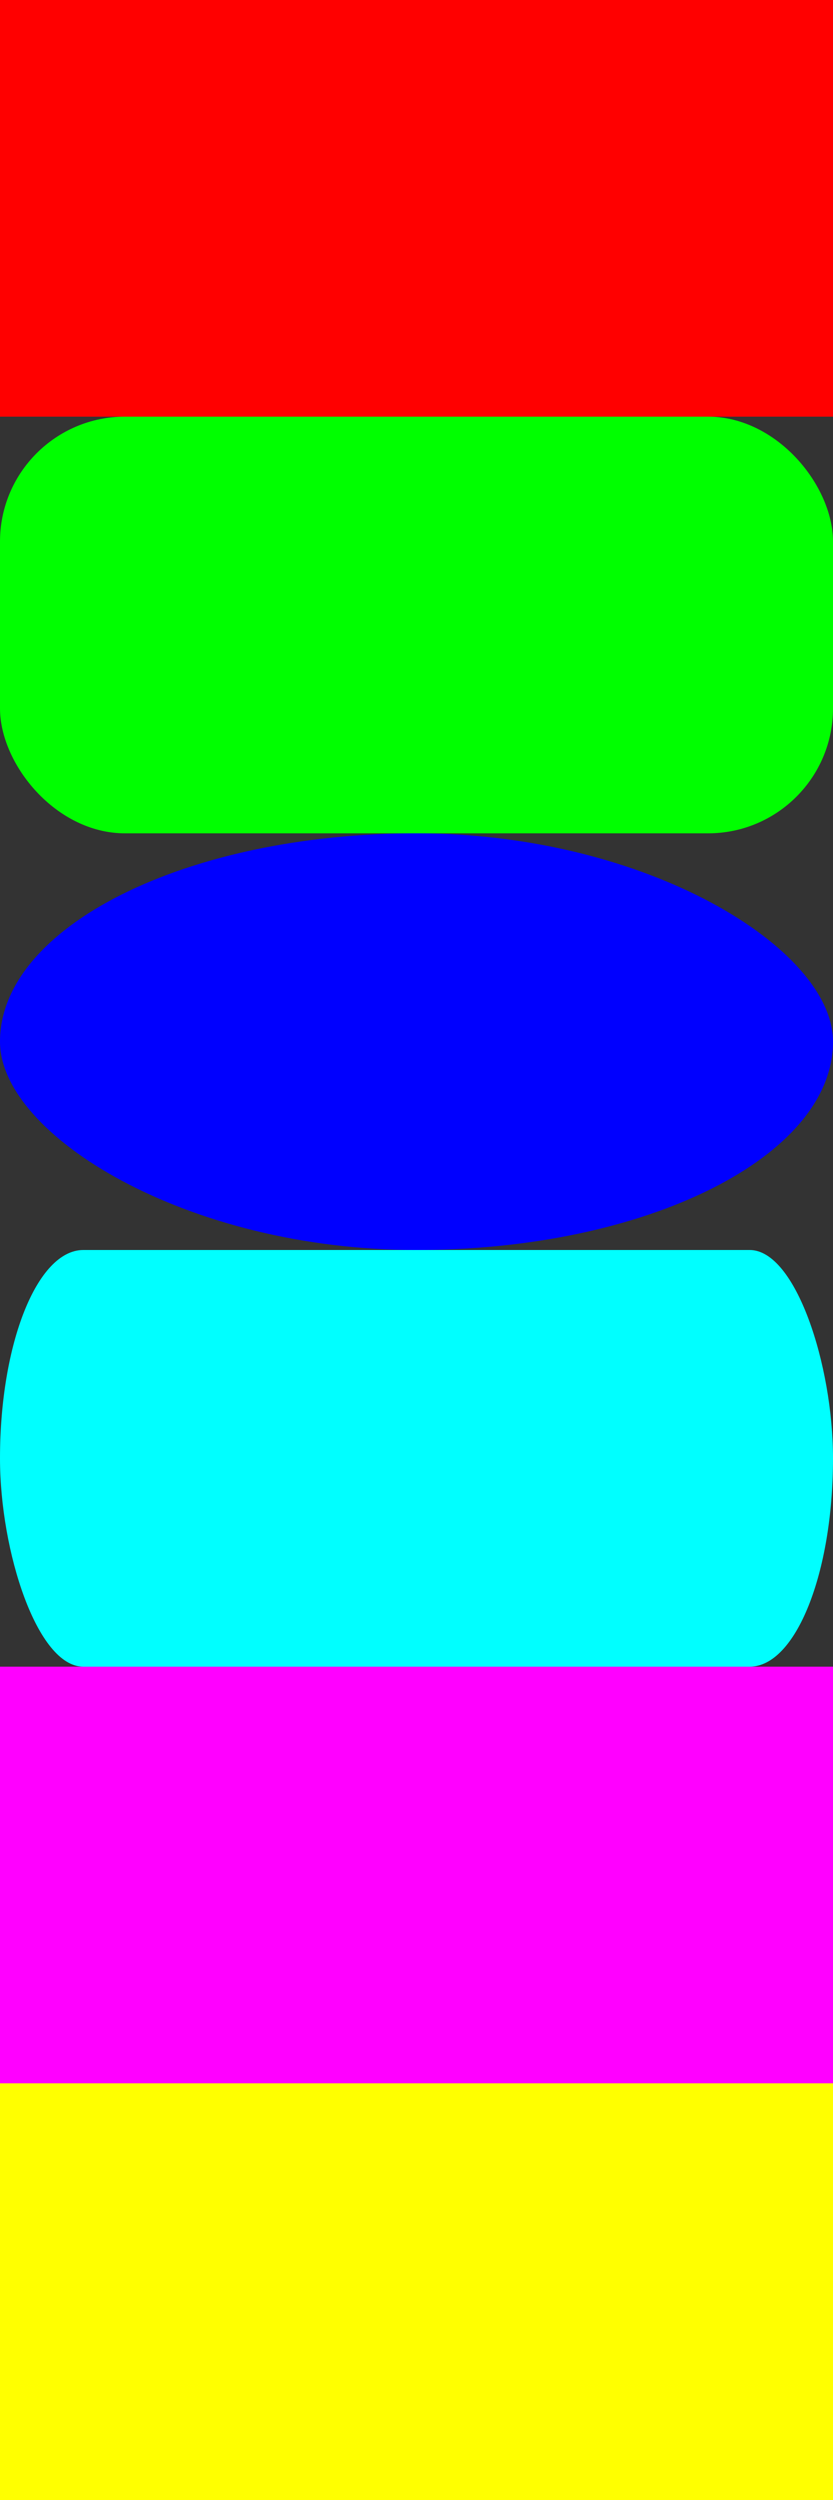 <?xml version="1.0" encoding="UTF-8"?>
<svg version="1.1" xmlns="http://www.w3.org/2000/svg" width="100" height="300">
    <rect width="100%" height="100%" fill="#333333" stroke="none"/>
    <!-- should not change -->
    <rect x="0" y="0" width="100" height="50" fill="#ff0000"/>

    <!-- should add ry -->
    <rect rx="15" x="0" y="50" width="100" height="50" fill="#00ff00"/>

    <!-- should add rx -->
    <rect ry="100.5" x="0" y="100" width="100" height="50" fill="#0000ff"/>

    <!-- should not change -->
    <rect ry="50" rx="10" x="0" y="150" width="100" height="50" fill="#00ffff"/>
    <rect rx="22" ry="0" x="0" y="200" width="100" height="50" fill="#ff00ff"/>
    <rect ry="0" rx="41" x="0" y="250" width="100" height="50" fill="#ffff00"/>
</svg>